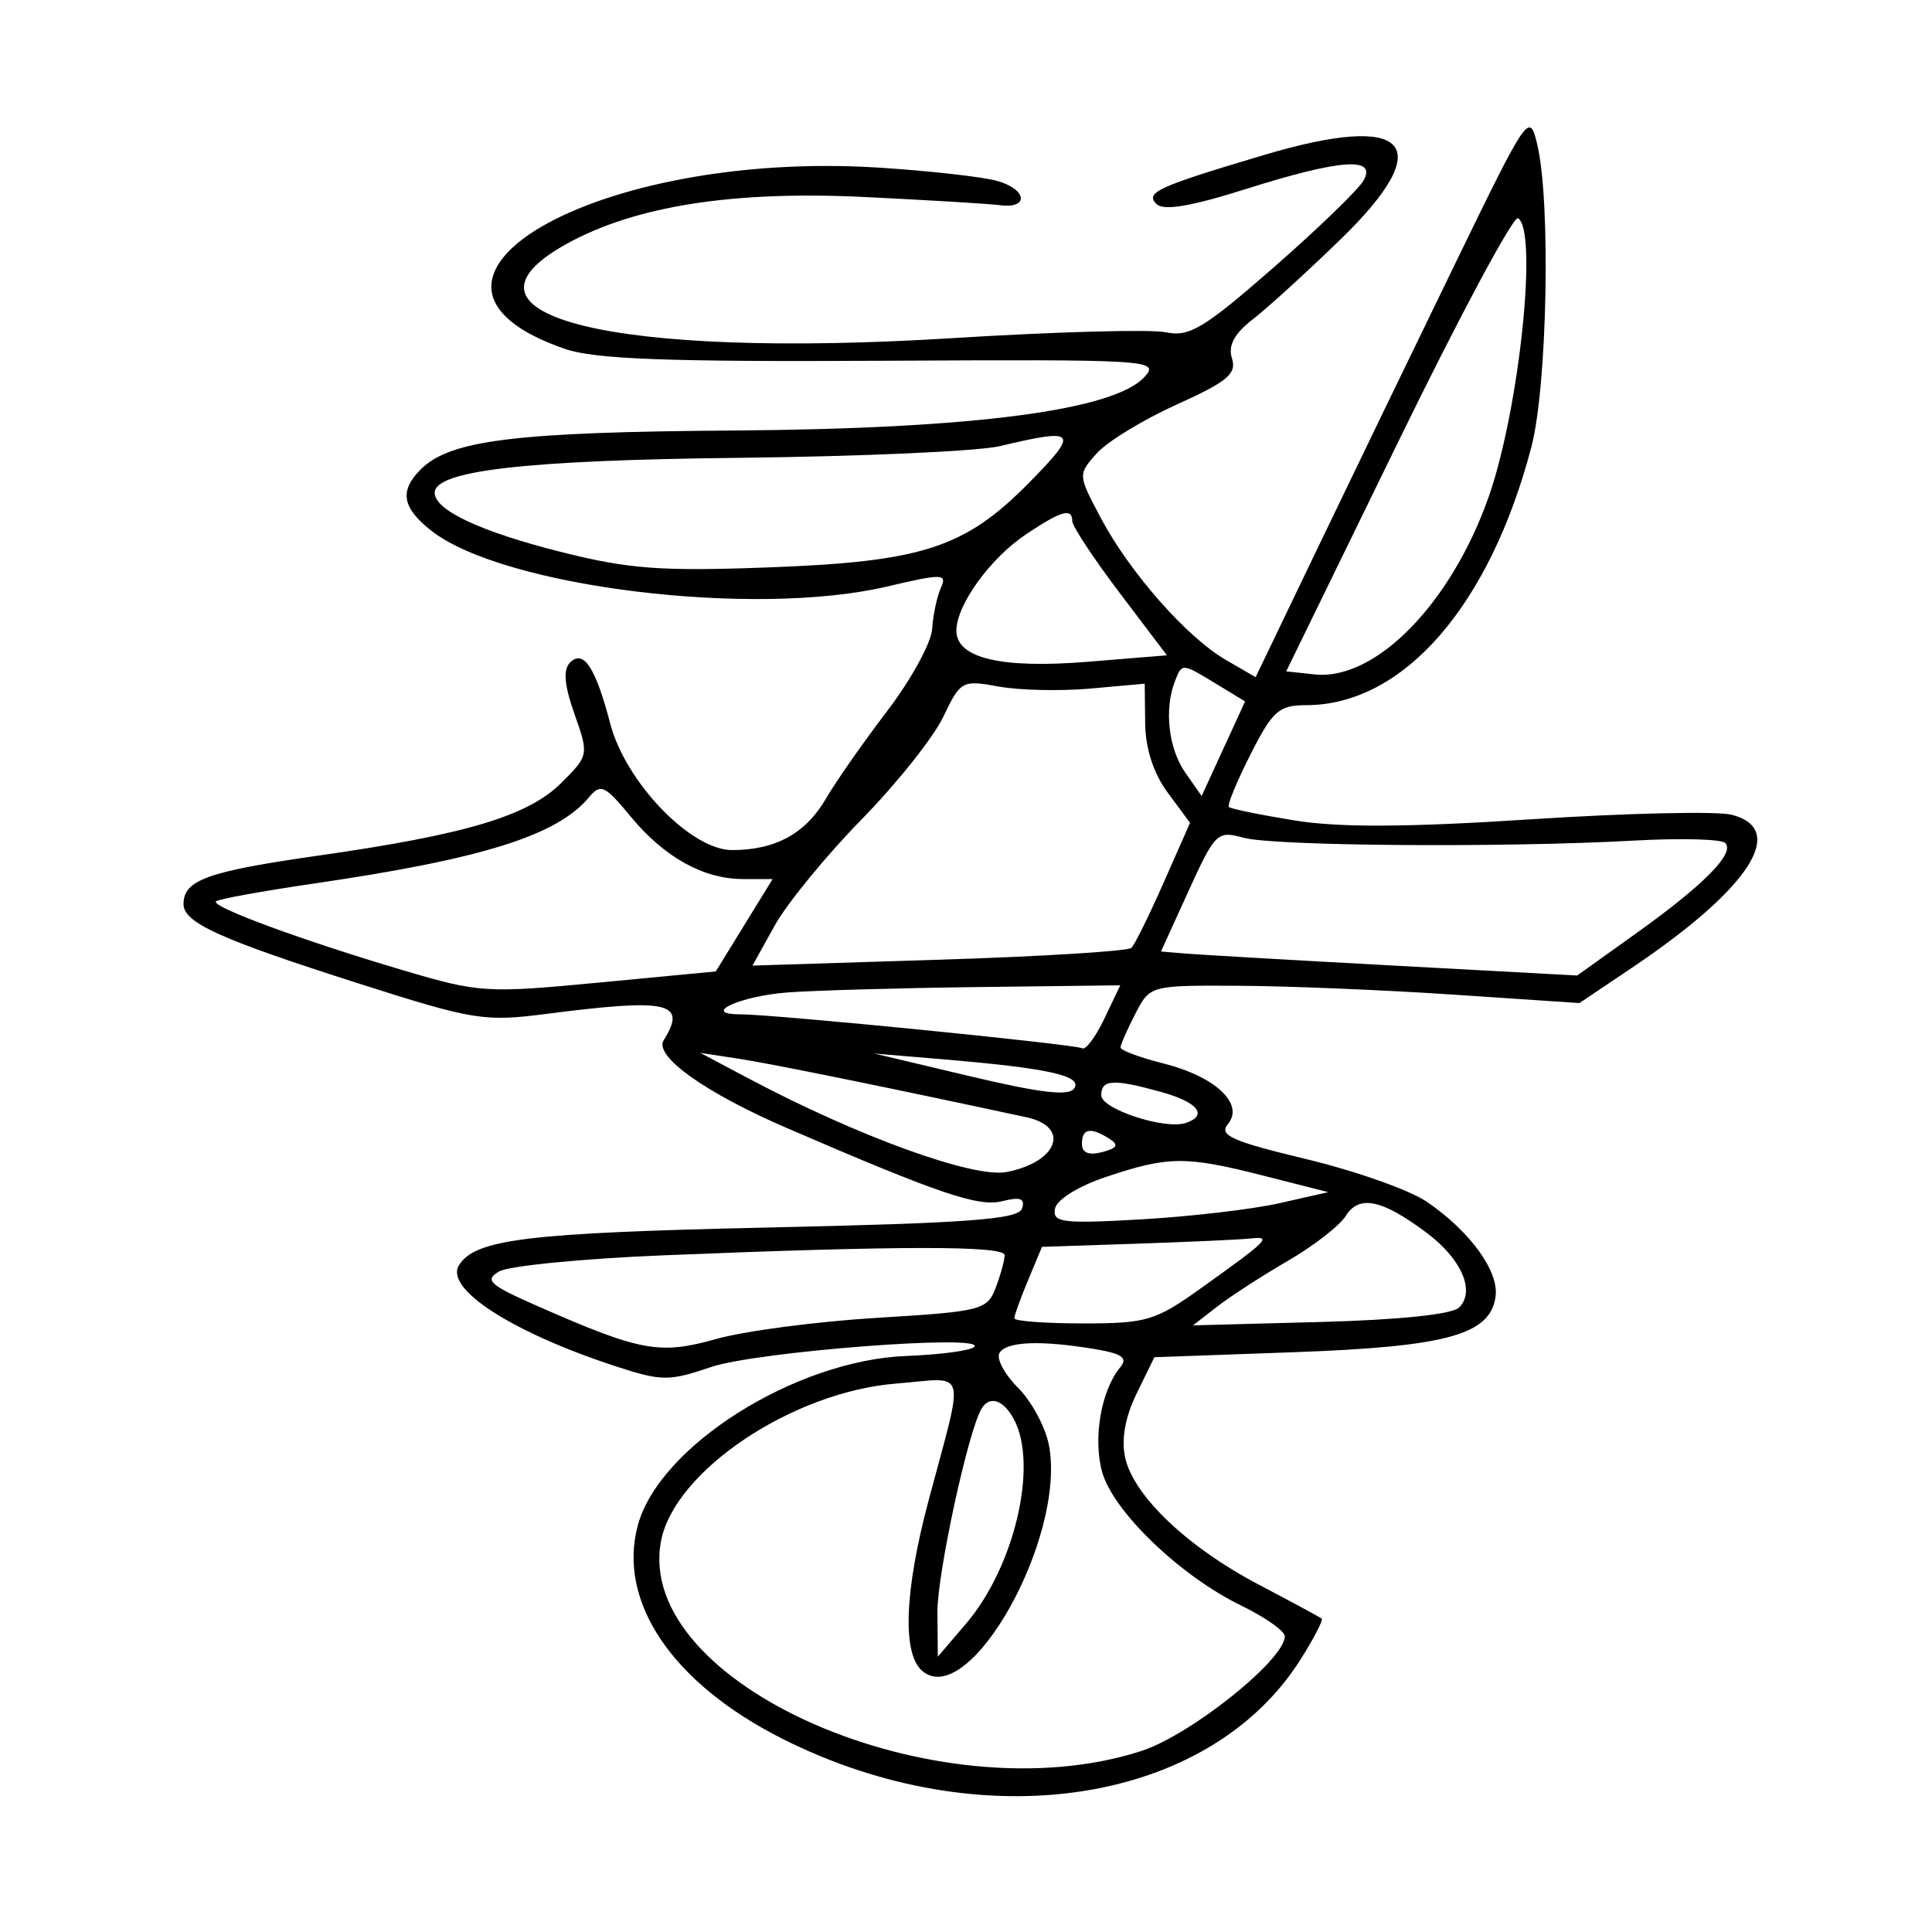<svg xmlns="http://www.w3.org/2000/svg" width="200" height="200" viewBox="0 0 200 200" version="1.1">
	<path d="M 150.538 27.500 C 146.261 36.300, 139.886 49.486, 136.372 56.801 L 129.982 70.103 126.880 68.301 C 122.844 65.958, 116.942 59.252, 113.948 53.608 C 111.581 49.147, 111.580 49.122, 113.536 46.928 C 114.616 45.717, 118.344 43.443, 121.821 41.873 C 127.049 39.513, 128.036 38.690, 127.535 37.111 C 127.108 35.765, 127.752 34.561, 129.715 33.036 C 131.247 31.845, 135.333 28.119, 138.796 24.756 C 148.916 14.927, 145.856 11.576, 130.843 16.047 C 119.830 19.327, 118.523 19.923, 119.718 21.118 C 120.443 21.843, 123.257 21.374, 128.933 19.581 C 138.768 16.474, 142.549 16.197, 141.156 18.686 C 140.637 19.613, 136.452 23.659, 131.856 27.678 C 124.613 34.012, 123.123 34.907, 120.673 34.396 C 119.118 34.072, 109.218 34.344, 98.673 35 C 63.563 37.186, 45.169 32.686, 58.700 25.222 C 65.777 21.318, 75.906 19.730, 89.500 20.394 C 96.100 20.716, 102.400 21.096, 103.500 21.240 C 106.550 21.637, 106.332 19.604, 103.231 18.730 C 101.729 18.307, 96.225 17.687, 91 17.354 C 61.749 15.488, 38.146 29.120, 58.500 36.124 C 61.580 37.183, 69.131 37.465, 91.317 37.347 C 119.082 37.200, 120.074 37.260, 118.494 39.007 C 115.350 42.480, 100.735 44.392, 76 44.566 C 53.295 44.725, 46.584 45.559, 43.545 48.598 C 41.327 50.815, 41.629 52.563, 44.638 54.930 C 52.068 60.774, 78.016 63.960, 91.811 60.721 C 97.607 59.360, 98.063 59.372, 97.392 60.870 C 96.991 61.766, 96.588 63.675, 96.496 65.111 C 96.405 66.548, 94.308 70.373, 91.837 73.611 C 89.366 76.850, 86.517 80.924, 85.507 82.665 C 83.405 86.285, 80.279 88, 75.782 88 C 71.517 88, 64.747 80.966, 63.167 74.894 C 61.663 69.117, 60.403 67.197, 59.022 68.578 C 58.274 69.326, 58.406 70.898, 59.468 73.909 C 60.960 78.137, 60.947 78.207, 58.135 81.019 C 54.691 84.463, 48.297 86.383, 33 88.566 C 21.449 90.215, 19 91.095, 19 93.597 C 19 95.520, 22.756 97.222, 37.123 101.808 C 49.055 105.617, 50.123 105.789, 56.623 104.951 C 69.234 103.327, 71.156 103.761, 68.703 107.685 C 67.675 109.329, 73.016 113.131, 81.500 116.794 C 97.278 123.606, 101.288 124.966, 103.766 124.344 C 105.630 123.876, 106.144 124.070, 105.799 125.109 C 105.427 126.229, 100.292 126.612, 79.419 127.075 C 54.552 127.626, 49.179 128.284, 47.511 130.982 C 46.010 133.411, 53.005 137.925, 63.689 141.422 C 68.492 142.994, 69.231 143.001, 73.609 141.514 C 78.331 139.911, 102.083 138.090, 100.852 139.426 C 100.496 139.812, 97.346 140.236, 93.852 140.367 C 82.355 140.797, 68.236 149.695, 66.026 157.904 C 63.896 165.814, 69.600 174.245, 80.960 179.980 C 101.631 190.415, 125.144 186.821, 134.642 171.775 C 136.018 169.595, 136.999 167.696, 136.822 167.555 C 136.645 167.414, 133.714 165.833, 130.309 164.041 C 122.912 160.150, 117.347 154.857, 116.475 150.884 C 116.060 148.996, 116.475 146.691, 117.670 144.246 L 119.500 140.500 134 139.978 C 149.776 139.410, 154.259 138.174, 154.820 134.237 C 155.194 131.612, 152.196 127.474, 147.688 124.396 C 145.935 123.199, 140.326 121.216, 135.225 119.991 C 127.518 118.140, 126.147 117.527, 127.113 116.363 C 128.840 114.283, 125.820 111.444, 120.438 110.089 C 117.997 109.474, 116 108.730, 116 108.436 C 116 108.142, 116.687 106.573, 117.526 104.950 C 119.051 102.001, 119.054 102, 128.276 102.047 C 133.349 102.073, 143.350 102.486, 150.500 102.966 L 163.500 103.838 168.957 100.169 C 181.108 91.998, 185.121 85.829, 179.250 84.341 C 177.738 83.958, 168.400 84.170, 158.500 84.813 C 145.656 85.648, 138.645 85.682, 134.025 84.933 C 130.464 84.356, 127.396 83.730, 127.208 83.541 C 127.020 83.353, 128.028 80.904, 129.450 78.099 C 131.738 73.584, 132.396 73, 135.201 73 C 145.259 73, 154.210 62.739, 158.532 46.255 C 160.172 39.997, 160.547 20.914, 159.145 15 C 158.327 11.550, 158.205 11.727, 150.538 27.500 M 144.721 45.782 L 133.148 69.500 136.100 69.815 C 142.380 70.486, 150.225 62.480, 154.105 51.440 C 157.270 42.437, 159.226 23.876, 157.146 22.591 C 156.677 22.300, 151.085 32.736, 144.721 45.782 M 103.500 46.185 C 101.300 46.710, 89.150 47.254, 76.500 47.394 C 54.399 47.637, 45 48.718, 45 51.015 C 45 52.809, 49.717 55.025, 57.992 57.117 C 65.038 58.899, 68.327 59.149, 79.408 58.743 C 95.484 58.155, 99.863 56.738, 106.532 49.967 C 111.781 44.638, 111.492 44.277, 103.500 46.185 M 106.217 55.308 C 102.513 57.781, 99.016 62.614, 99.007 65.275 C 98.996 68.141, 103.638 69.240, 112.648 68.503 L 120.797 67.837 115.898 61.366 C 113.204 57.806, 111 54.468, 111 53.947 C 111 52.545, 109.873 52.866, 106.217 55.308 M 121.607 70.582 C 120.504 73.457, 120.975 77.519, 122.697 79.978 L 124.394 82.401 126.643 77.507 L 128.892 72.612 125.922 70.806 C 122.319 68.615, 122.361 68.617, 121.607 70.582 M 97.642 74.219 C 96.627 76.343, 92.805 81.138, 89.148 84.873 C 85.492 88.609, 81.464 93.532, 80.198 95.812 L 77.896 99.958 97.198 99.351 C 107.814 99.018, 116.782 98.465, 117.126 98.122 C 117.470 97.780, 118.976 94.728, 120.472 91.340 L 123.193 85.179 120.894 82.071 C 119.410 80.063, 118.579 77.513, 118.548 74.868 L 118.500 70.774 112.894 71.279 C 109.811 71.557, 105.533 71.463, 103.387 71.071 C 99.598 70.378, 99.434 70.468, 97.642 74.219 M 60.972 82.534 C 57.697 86.480, 49.985 88.905, 32.641 91.442 C 27.218 92.236, 22.591 93.075, 22.358 93.308 C 21.809 93.857, 31.291 97.351, 41.708 100.437 C 49.614 102.780, 50.359 102.827, 62.007 101.715 L 74.098 100.562 77.040 95.781 L 79.982 91 76.941 91 C 72.807 91, 68.758 88.743, 65.245 84.481 C 62.614 81.289, 62.172 81.088, 60.972 82.534 M 123.045 92.219 L 120.185 98.500 122.843 98.720 C 124.304 98.840, 133.997 99.400, 144.383 99.962 L 163.267 100.985 169.383 96.611 C 176.405 91.590, 179.640 88.306, 178.594 87.261 C 178.194 86.861, 173.959 86.751, 169.183 87.017 C 155.755 87.764, 131.815 87.588, 128.702 86.719 C 126.023 85.971, 125.784 86.203, 123.045 92.219 M 81.500 102.740 C 76.591 103.113, 72.510 105, 76.613 105 C 80.109 105, 111.361 108.105, 112.030 108.519 C 112.382 108.736, 113.412 107.359, 114.319 105.457 L 115.968 102 101.234 102.180 C 93.130 102.279, 84.250 102.531, 81.500 102.740 M 77.500 111.646 C 88.812 117.648, 100.794 121.991, 104.206 121.327 C 109.528 120.291, 110.842 116.647, 106.250 115.657 C 92.171 112.623, 79.803 110.106, 76.500 109.603 L 72.500 108.994 77.500 111.646 M 100.500 111.432 C 107.815 113.167, 110.693 113.495, 111.218 112.652 C 112.030 111.350, 108.487 110.574, 97.500 109.649 L 90.500 109.060 100.500 111.432 M 114 113.378 C 114 114.814, 120.584 116.972, 122.755 116.248 C 125.086 115.471, 124.008 114.096, 120.250 113.053 C 115.258 111.666, 114 111.732, 114 113.378 M 112 118.406 C 112 119.339, 112.702 119.629, 114.085 119.268 C 115.669 118.853, 115.849 118.520, 114.835 117.877 C 112.891 116.645, 112 116.811, 112 118.406 M 114.509 121.830 C 111.616 122.798, 109.389 124.184, 109.210 125.127 C 108.937 126.565, 109.975 126.693, 118.139 126.228 C 123.220 125.938, 129.655 125.186, 132.439 124.556 L 137.500 123.411 130.794 121.706 C 122.732 119.655, 120.971 119.668, 114.509 121.830 M 139.316 125.865 C 138.681 126.883, 135.987 128.977, 133.330 130.517 C 130.674 132.058, 127.375 134.192, 126 135.260 L 123.500 137.201 136.701 136.851 C 144.858 136.634, 150.341 136.061, 151.050 135.351 C 152.746 133.653, 151.296 130.321, 147.682 127.615 C 143.067 124.159, 140.692 123.662, 139.316 125.865 M 117.684 128.746 L 107.867 129.074 106.434 132.505 C 105.645 134.392, 105 136.175, 105 136.468 C 105 136.761, 108.202 137, 112.116 137 C 118.714 137, 119.606 136.733, 124.366 133.326 C 131.344 128.333, 131.708 127.967, 129.450 128.209 C 128.377 128.324, 123.083 128.566, 117.684 128.746 M 68.500 129.958 C 60.250 130.297, 52.680 131.044, 51.677 131.618 C 50.106 132.517, 50.660 133.016, 55.677 135.220 C 66.355 139.914, 68.267 140.263, 74.170 138.604 C 77.102 137.780, 84.596 136.797, 90.826 136.419 C 101.613 135.766, 102.195 135.617, 103.076 133.301 C 103.584 131.964, 104 130.449, 104 129.935 C 104 128.938, 93.147 128.945, 68.500 129.958 M 103.470 140.048 C 103.114 140.624, 103.977 142.250, 105.387 143.660 C 106.798 145.070, 108.239 147.756, 108.590 149.629 C 110.378 159.158, 100.360 177.033, 95.495 172.996 C 93.387 171.247, 93.612 164.777, 96.106 155.410 C 99.885 141.216, 100.272 142.624, 92.759 143.227 C 82.010 144.090, 69.787 152.290, 68.424 159.552 C 65.649 174.346, 97.064 188.073, 118.127 181.270 C 123.251 179.615, 133 171.823, 133 169.383 C 133 168.842, 130.967 167.411, 128.483 166.204 C 122.168 163.136, 115.220 156.456, 114.091 152.368 C 113.129 148.884, 113.990 143.922, 115.970 141.536 C 116.781 140.559, 116.155 140.122, 113.262 139.644 C 107.693 138.723, 104.200 138.868, 103.470 140.048 M 101.626 145.796 C 100.244 148.032, 97.005 162.966, 97.041 166.938 L 97.081 171.500 100.004 168.082 C 105.020 162.215, 107.495 151.663, 104.965 146.934 C 103.885 144.917, 102.468 144.434, 101.626 145.796" stroke="none" fill="black" fill-rule="evenodd"/>
</svg>